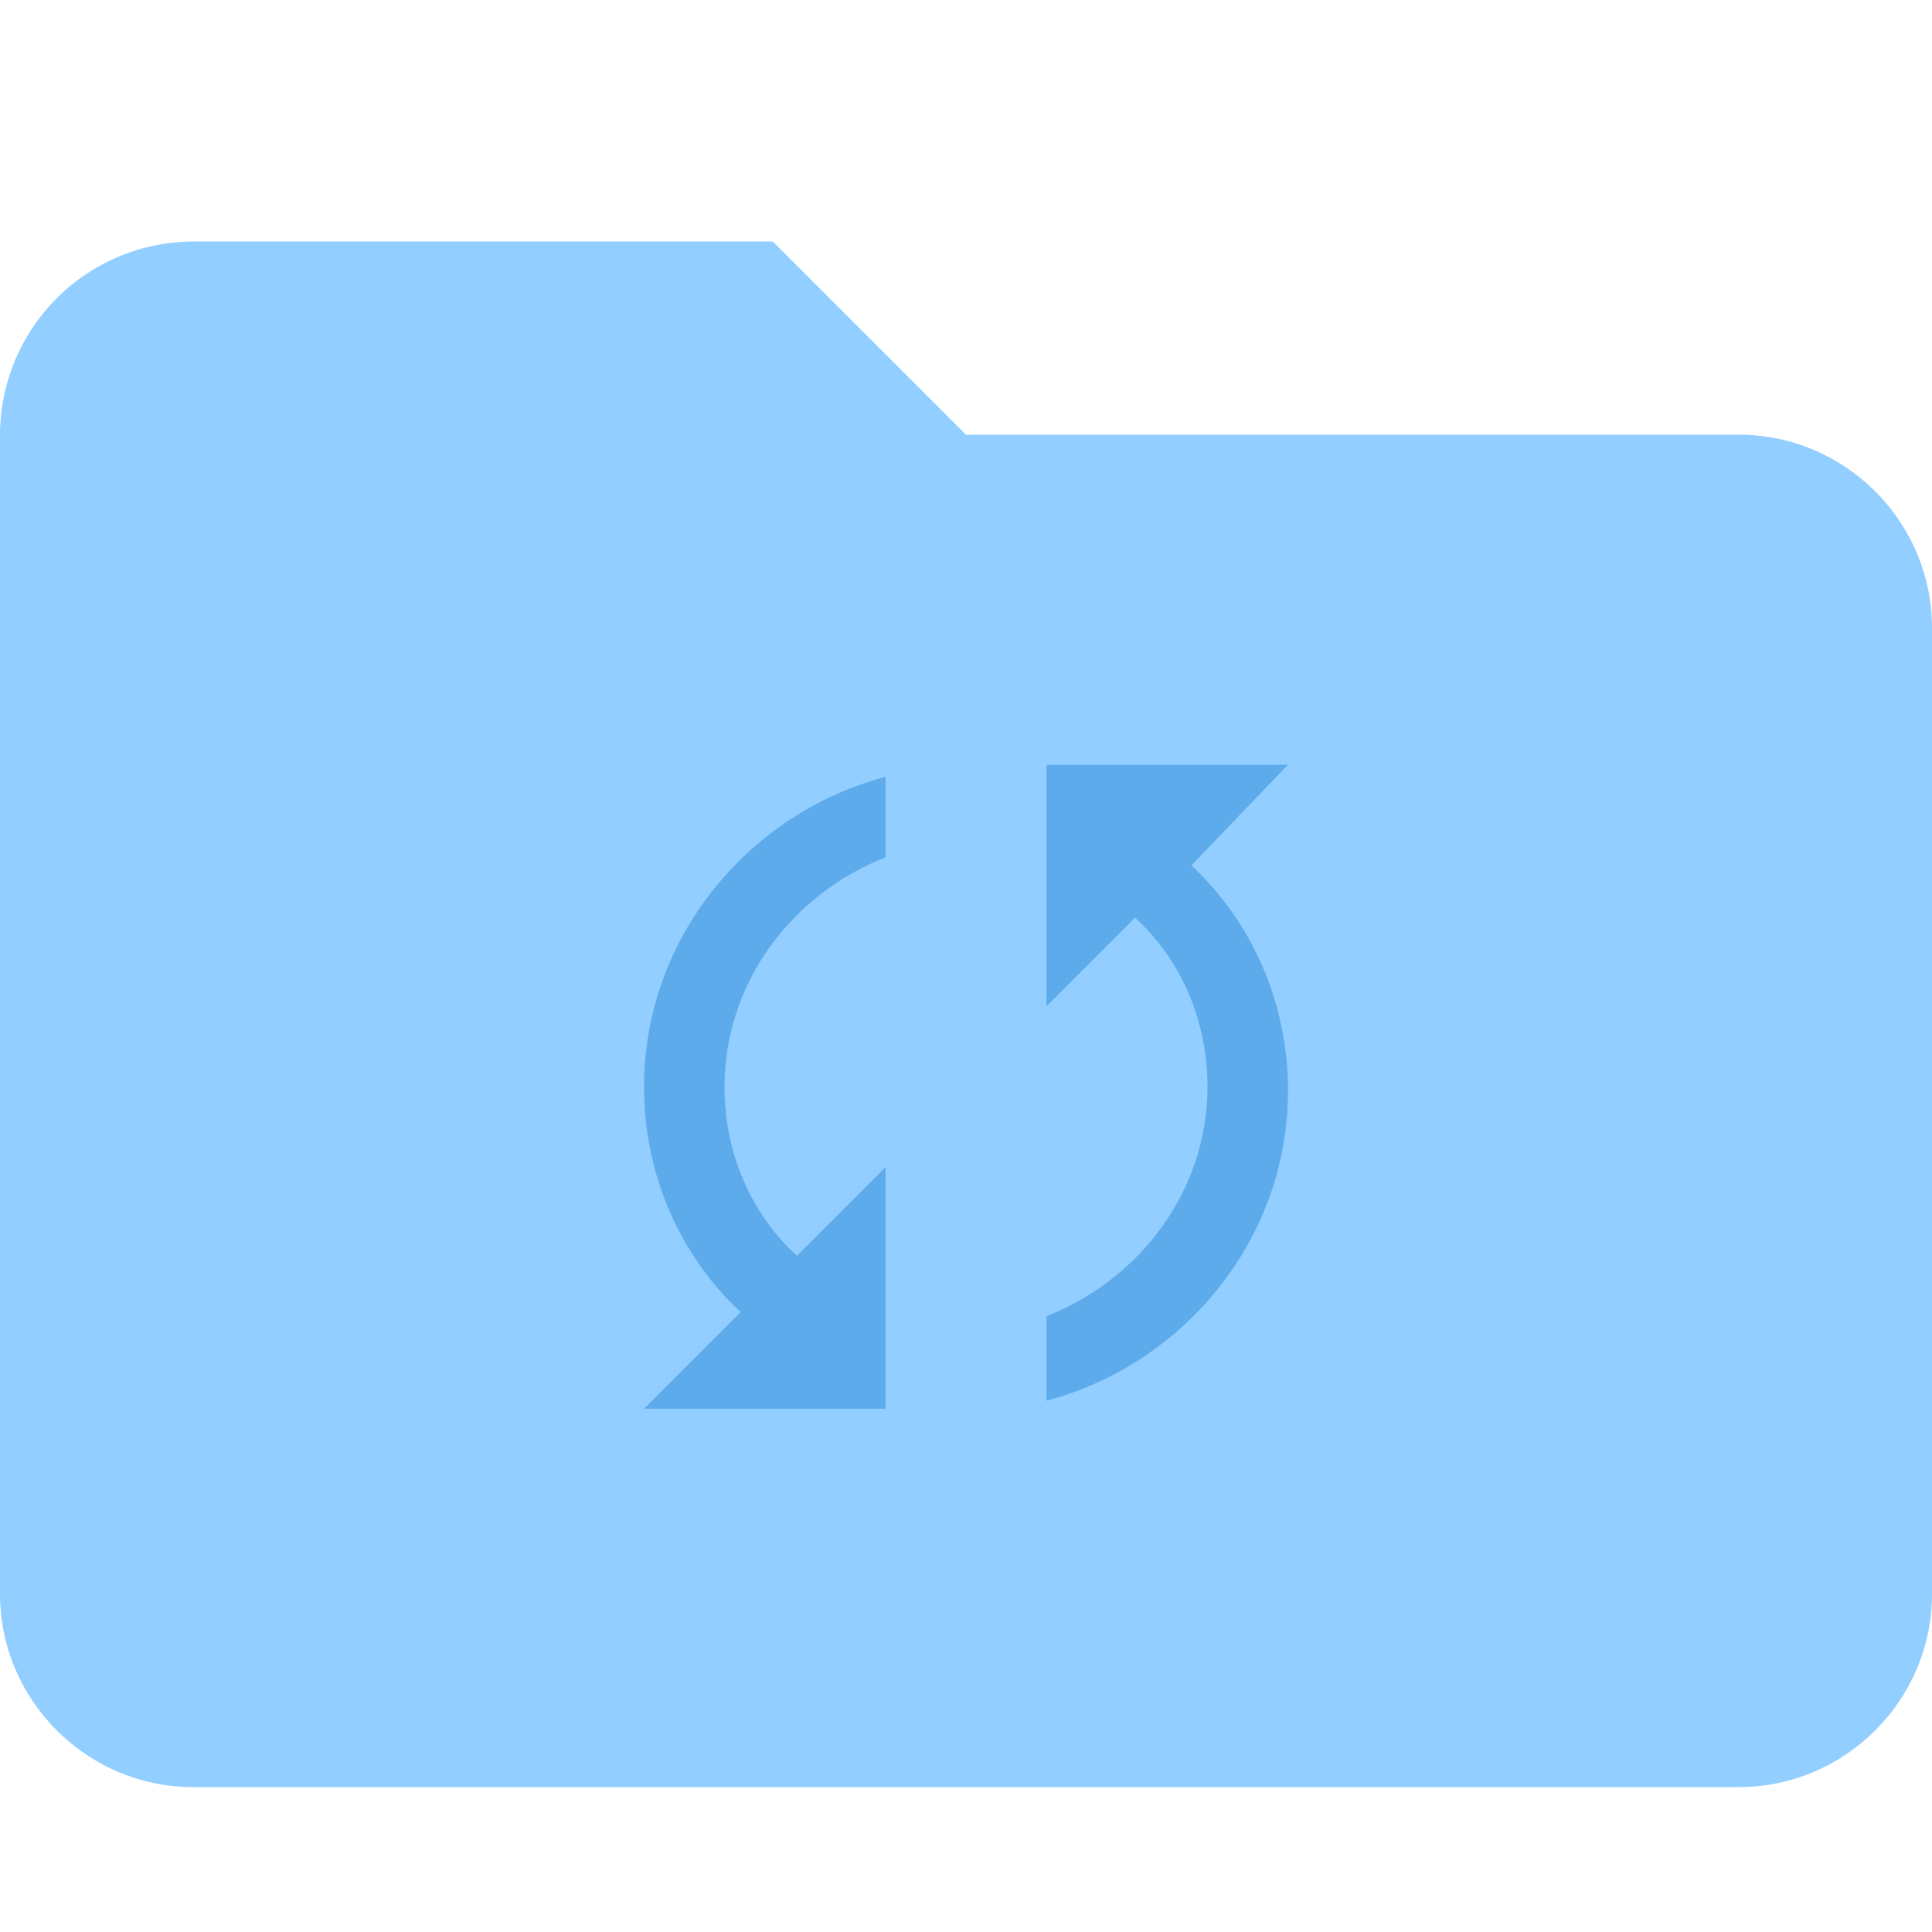 <svg width="32" height="32" xmlns="http://www.w3.org/2000/svg"><g fill="#fff"><path d="M12.8 4H3.2A3.21 3.21 0 0 0 0 7.2v19.2c0 1.76 1.44 3.2 3.2 3.2h25.6c1.76 0 3.2-1.44 3.2-3.2v-16c0-1.76-1.44-3.2-3.2-3.2H16L12.8 4z" fill="#92CEFF"/><path d="M10.667 18c0 1.467.6 2.8 1.6 3.733l-1.6 1.6h4v-4L13.2 20.8c-.733-.667-1.2-1.667-1.2-2.8 0-1.733 1.133-3.2 2.667-3.8v-1.333c-2.267.6-4 2.666-4 5.133zm10.666-5.333h-4v4L18.8 15.2c.733.667 1.2 1.667 1.2 2.8 0 1.733-1.133 3.2-2.667 3.8v1.4c2.267-.6 4-2.667 4-5.133 0-1.467-.6-2.8-1.6-3.734l1.6-1.666z" fill="#5EABEB"/></g></svg>